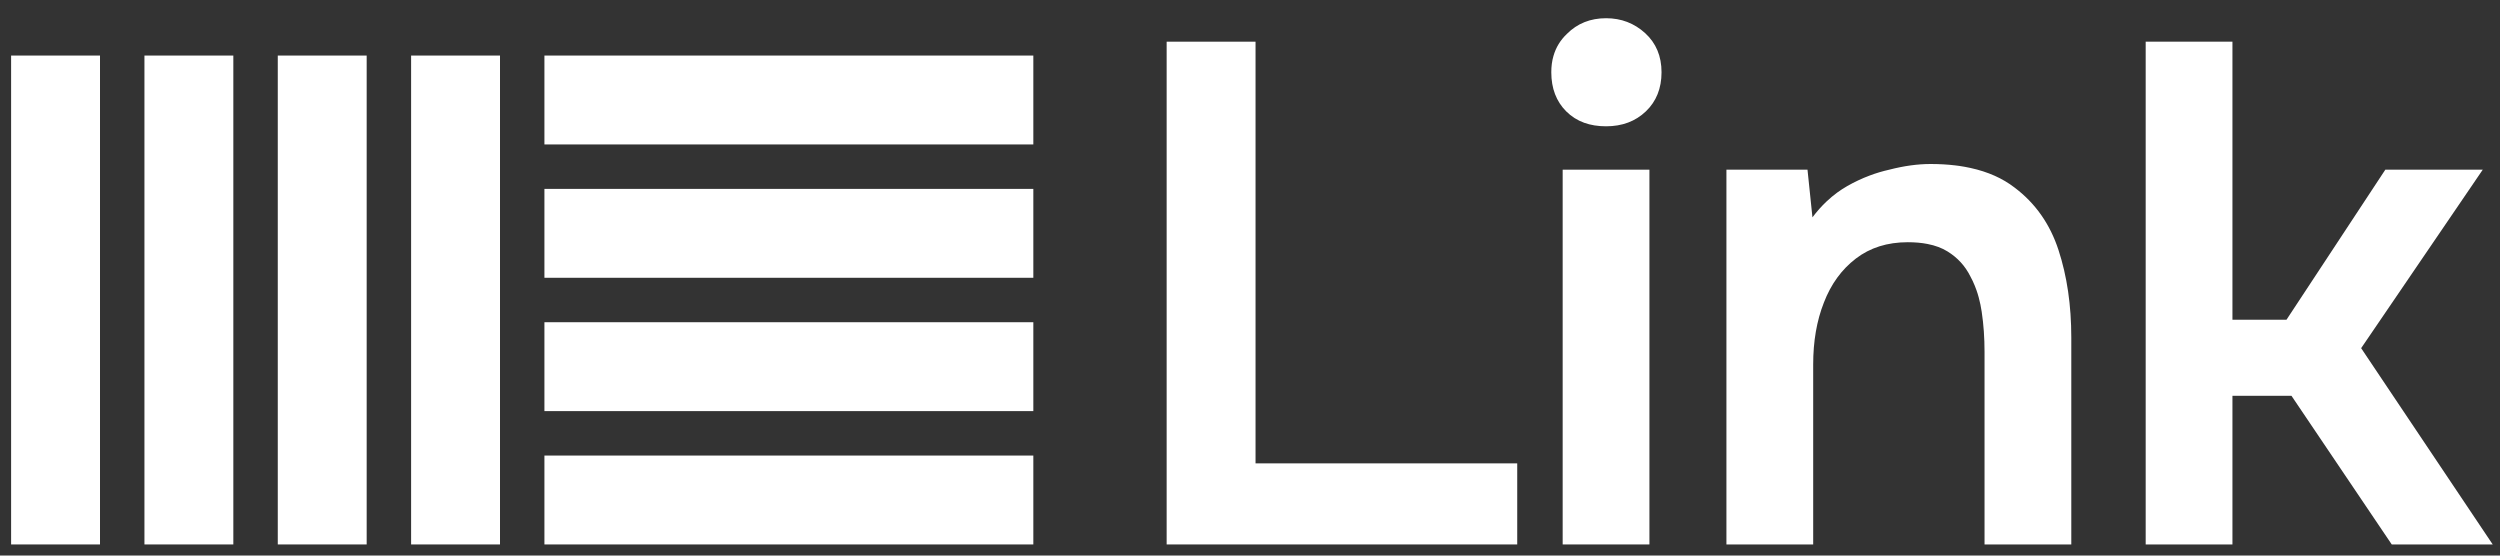 <svg width="135" height="30" viewBox="0 0 135 30" fill="none" xmlns="http://www.w3.org/2000/svg">
<rect x="0" y="0" width="135" height="30" fill="#333333" stroke="none"/>
<path d="M84.384 29.4V9.163H89.069V29.4H84.384Z" fill="white"/>
<path d="M86.728 6.82C86.292 6.82 85.898 6.757 85.546 6.63C85.176 6.496 84.853 6.29 84.576 6.014C84.039 5.477 83.77 4.772 83.77 3.902C83.77 3.745 83.779 3.593 83.798 3.447C83.817 3.299 83.847 3.157 83.887 3.021C84.018 2.563 84.26 2.165 84.614 1.829C85.178 1.265 85.881 0.984 86.728 0.984C87.546 0.984 88.249 1.253 88.839 1.79C89.427 2.328 89.723 3.031 89.723 3.902C89.723 4.772 89.439 5.477 88.877 6.014C88.314 6.552 87.597 6.82 86.728 6.82Z" fill="white"/>
<path d="M115.867 2.251V29.4H120.552V21.374H123.74L129.154 29.4H134.606L127.502 18.801L134.069 9.163H128.807L123.47 17.266H120.552V2.251H115.867Z" fill="white"/>
<path d="M93.227 9.163V29.4H97.912V19.684C97.912 18.43 98.104 17.317 98.488 16.344C98.871 15.345 99.447 14.552 100.216 13.963C100.985 13.374 101.917 13.08 103.019 13.08C103.408 13.08 103.764 13.111 104.088 13.175C104.505 13.256 104.866 13.391 105.168 13.579C105.707 13.912 106.117 14.359 106.399 14.923C106.488 15.085 106.567 15.254 106.638 15.429C106.67 15.508 106.701 15.588 106.729 15.669C106.774 15.797 106.816 15.928 106.851 16.062C106.919 16.311 106.973 16.571 107.013 16.843C107.116 17.534 107.165 18.251 107.165 18.994V29.4H111.85V18.225C111.85 16.485 111.62 14.91 111.159 13.502C110.699 12.094 109.905 10.967 108.78 10.123C108.133 9.626 107.343 9.275 106.41 9.071C106.213 9.027 106.009 8.99 105.799 8.959L105.588 8.932C105.166 8.881 104.718 8.856 104.247 8.856C103.556 8.856 102.815 8.958 102.02 9.163C101.655 9.245 101.299 9.351 100.952 9.483C100.542 9.637 100.143 9.825 99.754 10.046C99.569 10.152 99.391 10.267 99.217 10.393C99.013 10.542 98.817 10.706 98.629 10.884C98.359 11.139 98.109 11.422 97.872 11.736L97.605 9.163H93.227Z" fill="white"/>
<path d="M62.999 2.251V29.4H81.93V25.022H67.799V2.251H62.999Z" fill="white"/>
<path d="M0.6 3H5.4V29.4H0.6V3Z" fill="white"/>
<path d="M29.399 24.6V29.4H55.8V24.6H29.399Z" fill="white"/>
<path d="M7.8 3H12.6V29.4H7.8V3Z" fill="white"/>
<path d="M29.399 17.4V22.2H55.8V17.4H29.399Z" fill="white"/>
<path d="M15 3H19.8V29.4H15V3Z" fill="white"/>
<path d="M29.399 10.2V15H55.8V10.2H29.399Z" fill="white"/>
<path d="M22.2 3H27V29.4H22.2V3Z" fill="white"/>
<path d="M29.399 3V7.8H55.8V3H29.399Z" fill="white"/>
</svg>
